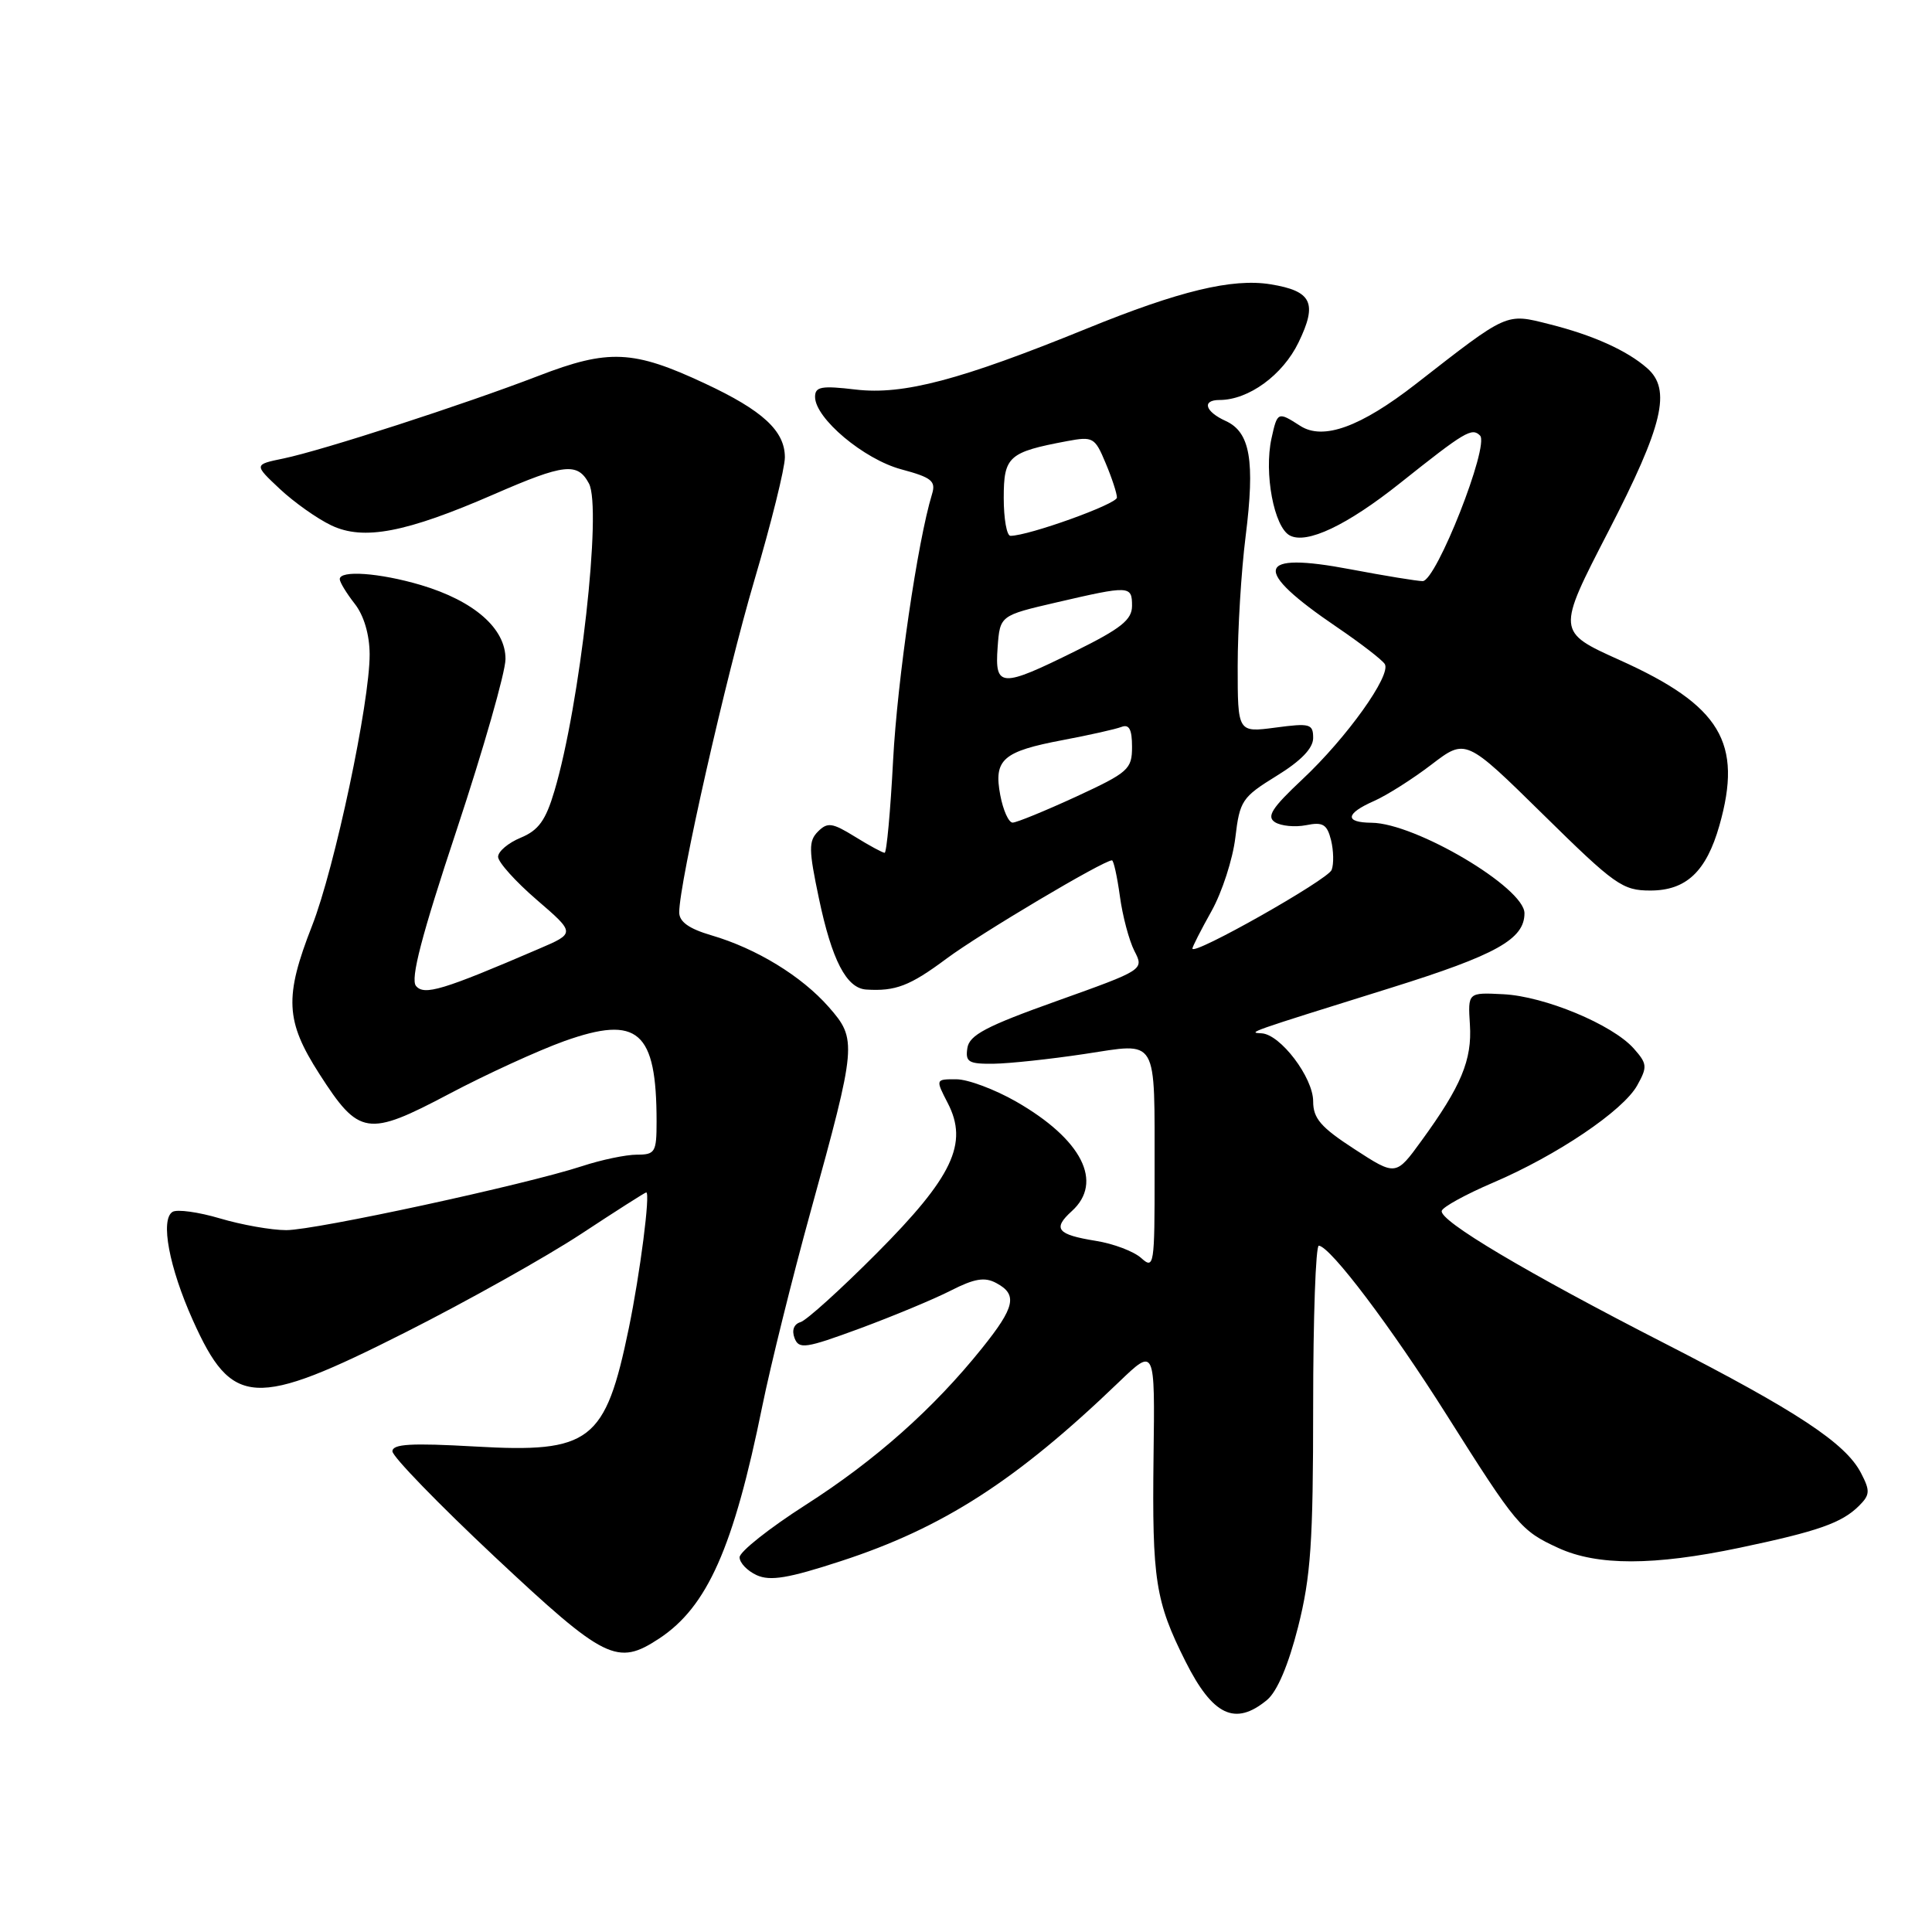 <?xml version="1.0" encoding="UTF-8" standalone="no"?>
<!DOCTYPE svg PUBLIC "-//W3C//DTD SVG 1.1//EN" "http://www.w3.org/Graphics/SVG/1.1/DTD/svg11.dtd" >
<svg xmlns="http://www.w3.org/2000/svg" xmlns:xlink="http://www.w3.org/1999/xlink" version="1.1" viewBox="0 0 256 256">
 <g >
 <path fill="currentColor"
d=" M 167.89 225.25 C 169.23 224.14 170.72 220.63 172.00 215.59 C 173.69 208.90 174.00 204.38 174.00 186.34 C 174.00 174.60 174.34 165.03 174.75 165.06 C 176.29 165.17 184.37 175.88 191.70 187.50 C 200.97 202.18 201.51 202.83 206.50 205.12 C 211.65 207.48 219.11 207.48 230.50 205.09 C 240.92 202.90 244.05 201.80 246.34 199.52 C 247.79 198.07 247.82 197.54 246.59 195.18 C 244.56 191.24 238.10 186.98 220.59 178.01 C 202.21 168.60 190.67 161.74 191.04 160.44 C 191.19 159.92 194.22 158.26 197.79 156.73 C 206.28 153.11 215.07 147.18 216.94 143.82 C 218.31 141.36 218.27 140.95 216.47 138.92 C 213.64 135.75 204.66 132.01 199.19 131.74 C 194.50 131.50 194.50 131.50 194.77 135.76 C 195.07 140.45 193.62 143.92 188.35 151.16 C 184.96 155.83 184.96 155.83 179.48 152.27 C 175.01 149.37 174.00 148.20 174.00 145.93 C 174.00 142.77 169.65 137.04 167.16 136.92 C 165.27 136.83 165.25 136.84 184.28 130.90 C 198.27 126.53 202.00 124.45 202.00 121.01 C 202.00 117.62 187.55 109.07 181.75 109.02 C 178.13 108.99 178.26 107.81 182.08 106.13 C 183.77 105.38 187.20 103.21 189.69 101.30 C 194.22 97.84 194.22 97.84 204.47 107.92 C 213.98 117.28 214.99 118.00 218.68 118.00 C 223.43 118.00 226.09 115.49 227.83 109.38 C 230.95 98.39 228.00 93.49 214.63 87.47 C 206.26 83.70 206.26 83.70 213.13 70.39 C 220.38 56.33 221.50 51.62 218.25 48.78 C 215.59 46.44 211.06 44.40 205.31 42.96 C 199.49 41.49 199.88 41.32 187.62 50.87 C 180.27 56.59 175.32 58.38 172.29 56.43 C 169.32 54.52 169.26 54.54 168.48 58.09 C 167.47 62.70 168.81 69.83 170.90 70.95 C 173.14 72.15 178.49 69.61 185.50 64.03 C 194.13 57.16 195.03 56.63 196.11 57.71 C 197.40 59.00 190.31 77.00 188.51 77.00 C 187.80 77.00 183.51 76.30 178.97 75.44 C 166.35 73.04 165.79 75.39 177.15 83.10 C 180.30 85.24 183.15 87.44 183.49 87.99 C 184.39 89.44 178.45 97.76 172.58 103.26 C 168.52 107.07 167.79 108.21 168.95 108.95 C 169.75 109.45 171.60 109.63 173.07 109.34 C 175.29 108.89 175.84 109.22 176.37 111.32 C 176.71 112.71 176.75 114.48 176.45 115.27 C 175.95 116.57 158.00 126.72 158.00 125.69 C 158.00 125.45 159.14 123.21 160.54 120.71 C 161.93 118.22 163.35 113.84 163.69 110.98 C 164.27 106.09 164.58 105.63 169.15 102.81 C 172.39 100.82 174.00 99.15 174.00 97.79 C 174.00 95.91 173.58 95.80 169.00 96.41 C 164.00 97.07 164.00 97.07 164.00 88.26 C 164.00 83.41 164.47 75.68 165.05 71.08 C 166.31 61.03 165.66 57.26 162.41 55.78 C 159.66 54.53 159.22 53.00 161.60 53.00 C 165.44 53.00 169.96 49.71 172.06 45.38 C 174.60 40.14 173.84 38.56 168.35 37.67 C 163.29 36.85 156.24 38.55 144.00 43.54 C 127.27 50.35 119.69 52.36 113.40 51.62 C 108.84 51.08 108.00 51.23 108.00 52.59 C 108.00 55.43 114.47 60.86 119.43 62.19 C 123.45 63.27 124.03 63.74 123.50 65.47 C 121.59 71.69 118.90 90.10 118.34 100.75 C 117.99 107.49 117.48 113.00 117.22 113.00 C 116.95 113.00 115.18 112.04 113.29 110.87 C 110.28 109.01 109.65 108.92 108.39 110.18 C 107.13 111.44 107.15 112.58 108.51 119.04 C 110.23 127.23 112.15 130.94 114.77 131.12 C 118.66 131.37 120.56 130.64 125.41 127.03 C 129.84 123.73 146.21 114.00 147.34 114.00 C 147.56 114.00 148.03 116.14 148.39 118.75 C 148.74 121.36 149.61 124.62 150.31 126.00 C 151.60 128.50 151.60 128.50 140.05 132.63 C 130.66 135.98 128.44 137.15 128.18 138.88 C 127.90 140.73 128.34 140.99 131.68 140.95 C 133.78 140.92 139.18 140.34 143.69 139.66 C 153.59 138.17 152.97 137.11 152.99 155.40 C 153.00 167.70 152.92 168.23 151.22 166.70 C 150.25 165.82 147.54 164.79 145.20 164.42 C 140.06 163.59 139.44 162.82 142.02 160.48 C 146.25 156.65 143.37 150.97 134.65 145.97 C 131.82 144.35 128.25 143.01 126.72 143.01 C 123.95 143.00 123.95 143.00 125.58 146.16 C 128.35 151.51 126.24 155.95 116.15 166.08 C 111.39 170.86 106.86 174.96 106.07 175.19 C 105.19 175.45 104.89 176.27 105.28 177.30 C 105.86 178.81 106.71 178.69 113.93 176.03 C 118.33 174.40 123.75 172.15 125.98 171.01 C 129.12 169.41 130.48 169.18 132.01 170.01 C 134.87 171.53 134.50 173.20 130.11 178.66 C 123.68 186.67 115.99 193.50 106.75 199.41 C 101.94 202.49 98.00 205.61 98.00 206.35 C 98.00 207.08 99.02 208.15 100.27 208.72 C 102.06 209.53 104.47 209.13 111.44 206.85 C 124.95 202.45 134.69 196.18 148.27 183.12 C 153.04 178.54 153.04 178.54 152.85 193.02 C 152.65 209.37 153.09 212.19 157.09 220.16 C 160.70 227.34 163.67 228.75 167.89 225.25 Z  M 87.35 217.11 C 93.73 212.90 97.20 205.08 101.01 186.31 C 102.11 180.92 104.99 169.30 107.42 160.50 C 113.53 138.35 113.58 137.73 109.81 133.43 C 106.20 129.33 100.23 125.68 94.25 123.93 C 91.29 123.06 90.00 122.14 90.00 120.89 C 90.00 116.98 96.18 89.68 99.98 76.81 C 102.19 69.32 104.00 62.03 104.00 60.60 C 104.00 57.10 101.07 54.39 93.40 50.81 C 83.92 46.37 80.64 46.22 71.36 49.80 C 61.49 53.60 42.76 59.67 37.57 60.75 C 33.64 61.56 33.64 61.56 37.07 64.78 C 38.96 66.55 42.03 68.73 43.91 69.62 C 48.18 71.65 53.78 70.58 65.49 65.48 C 74.76 61.44 76.53 61.24 78.04 64.07 C 79.78 67.33 76.86 93.38 73.47 104.79 C 72.31 108.71 71.36 110.02 69.00 111.00 C 67.35 111.68 66.00 112.82 66.00 113.53 C 66.00 114.24 68.31 116.81 71.12 119.23 C 76.25 123.65 76.25 123.65 71.37 125.74 C 58.67 131.20 56.20 131.95 55.12 130.64 C 54.36 129.73 55.85 124.00 60.52 109.94 C 64.06 99.25 66.97 89.08 66.98 87.34 C 67.01 83.28 62.82 79.62 55.77 77.52 C 50.29 75.90 44.99 75.52 45.02 76.75 C 45.03 77.16 45.92 78.62 47.00 80.00 C 48.22 81.55 48.96 84.08 48.98 86.67 C 49.01 93.02 44.36 114.99 41.35 122.67 C 37.66 132.10 37.81 135.28 42.31 142.29 C 47.58 150.50 48.68 150.67 59.49 144.96 C 64.44 142.34 71.33 139.19 74.78 137.95 C 84.55 134.47 87.00 136.61 87.00 148.62 C 87.00 152.68 86.81 153.00 84.38 153.00 C 82.95 153.00 79.68 153.68 77.13 154.52 C 69.61 156.98 41.80 163.00 37.93 163.00 C 35.97 163.00 32.02 162.30 29.16 161.45 C 26.30 160.60 23.46 160.21 22.86 160.58 C 21.22 161.60 22.41 167.93 25.55 174.93 C 30.75 186.52 33.66 186.68 53.79 176.51 C 61.94 172.39 72.38 166.54 76.99 163.51 C 81.59 160.48 85.48 158.00 85.63 158.00 C 86.20 158.00 84.81 168.78 83.32 176.00 C 80.21 191.05 78.26 192.55 62.95 191.67 C 54.47 191.19 52.00 191.33 52.00 192.31 C 52.00 193.00 58.10 199.29 65.56 206.29 C 80.18 219.99 81.78 220.78 87.35 217.11 Z  M 132.54 105.36 C 131.65 100.63 132.86 99.57 140.85 98.06 C 144.34 97.40 147.83 96.62 148.60 96.32 C 149.62 95.93 150.00 96.65 150.00 98.96 C 150.00 101.93 149.53 102.35 142.57 105.57 C 138.48 107.45 134.70 109.00 134.18 109.00 C 133.65 109.00 132.92 107.36 132.54 105.36 Z  M 132.19 85.78 C 132.50 81.56 132.50 81.56 140.00 79.82 C 149.70 77.57 150.00 77.58 150.00 80.28 C 150.00 82.12 148.55 83.28 142.48 86.28 C 132.63 91.16 131.80 91.12 132.19 85.78 Z  M 133.00 65.98 C 133.00 60.47 133.63 59.91 141.40 58.45 C 144.83 57.81 145.08 57.95 146.50 61.36 C 147.33 63.32 148.00 65.38 148.00 65.93 C 148.00 66.79 136.30 71.00 133.89 71.00 C 133.40 71.00 133.00 68.74 133.00 65.98 Z "/>
</g>
</svg>